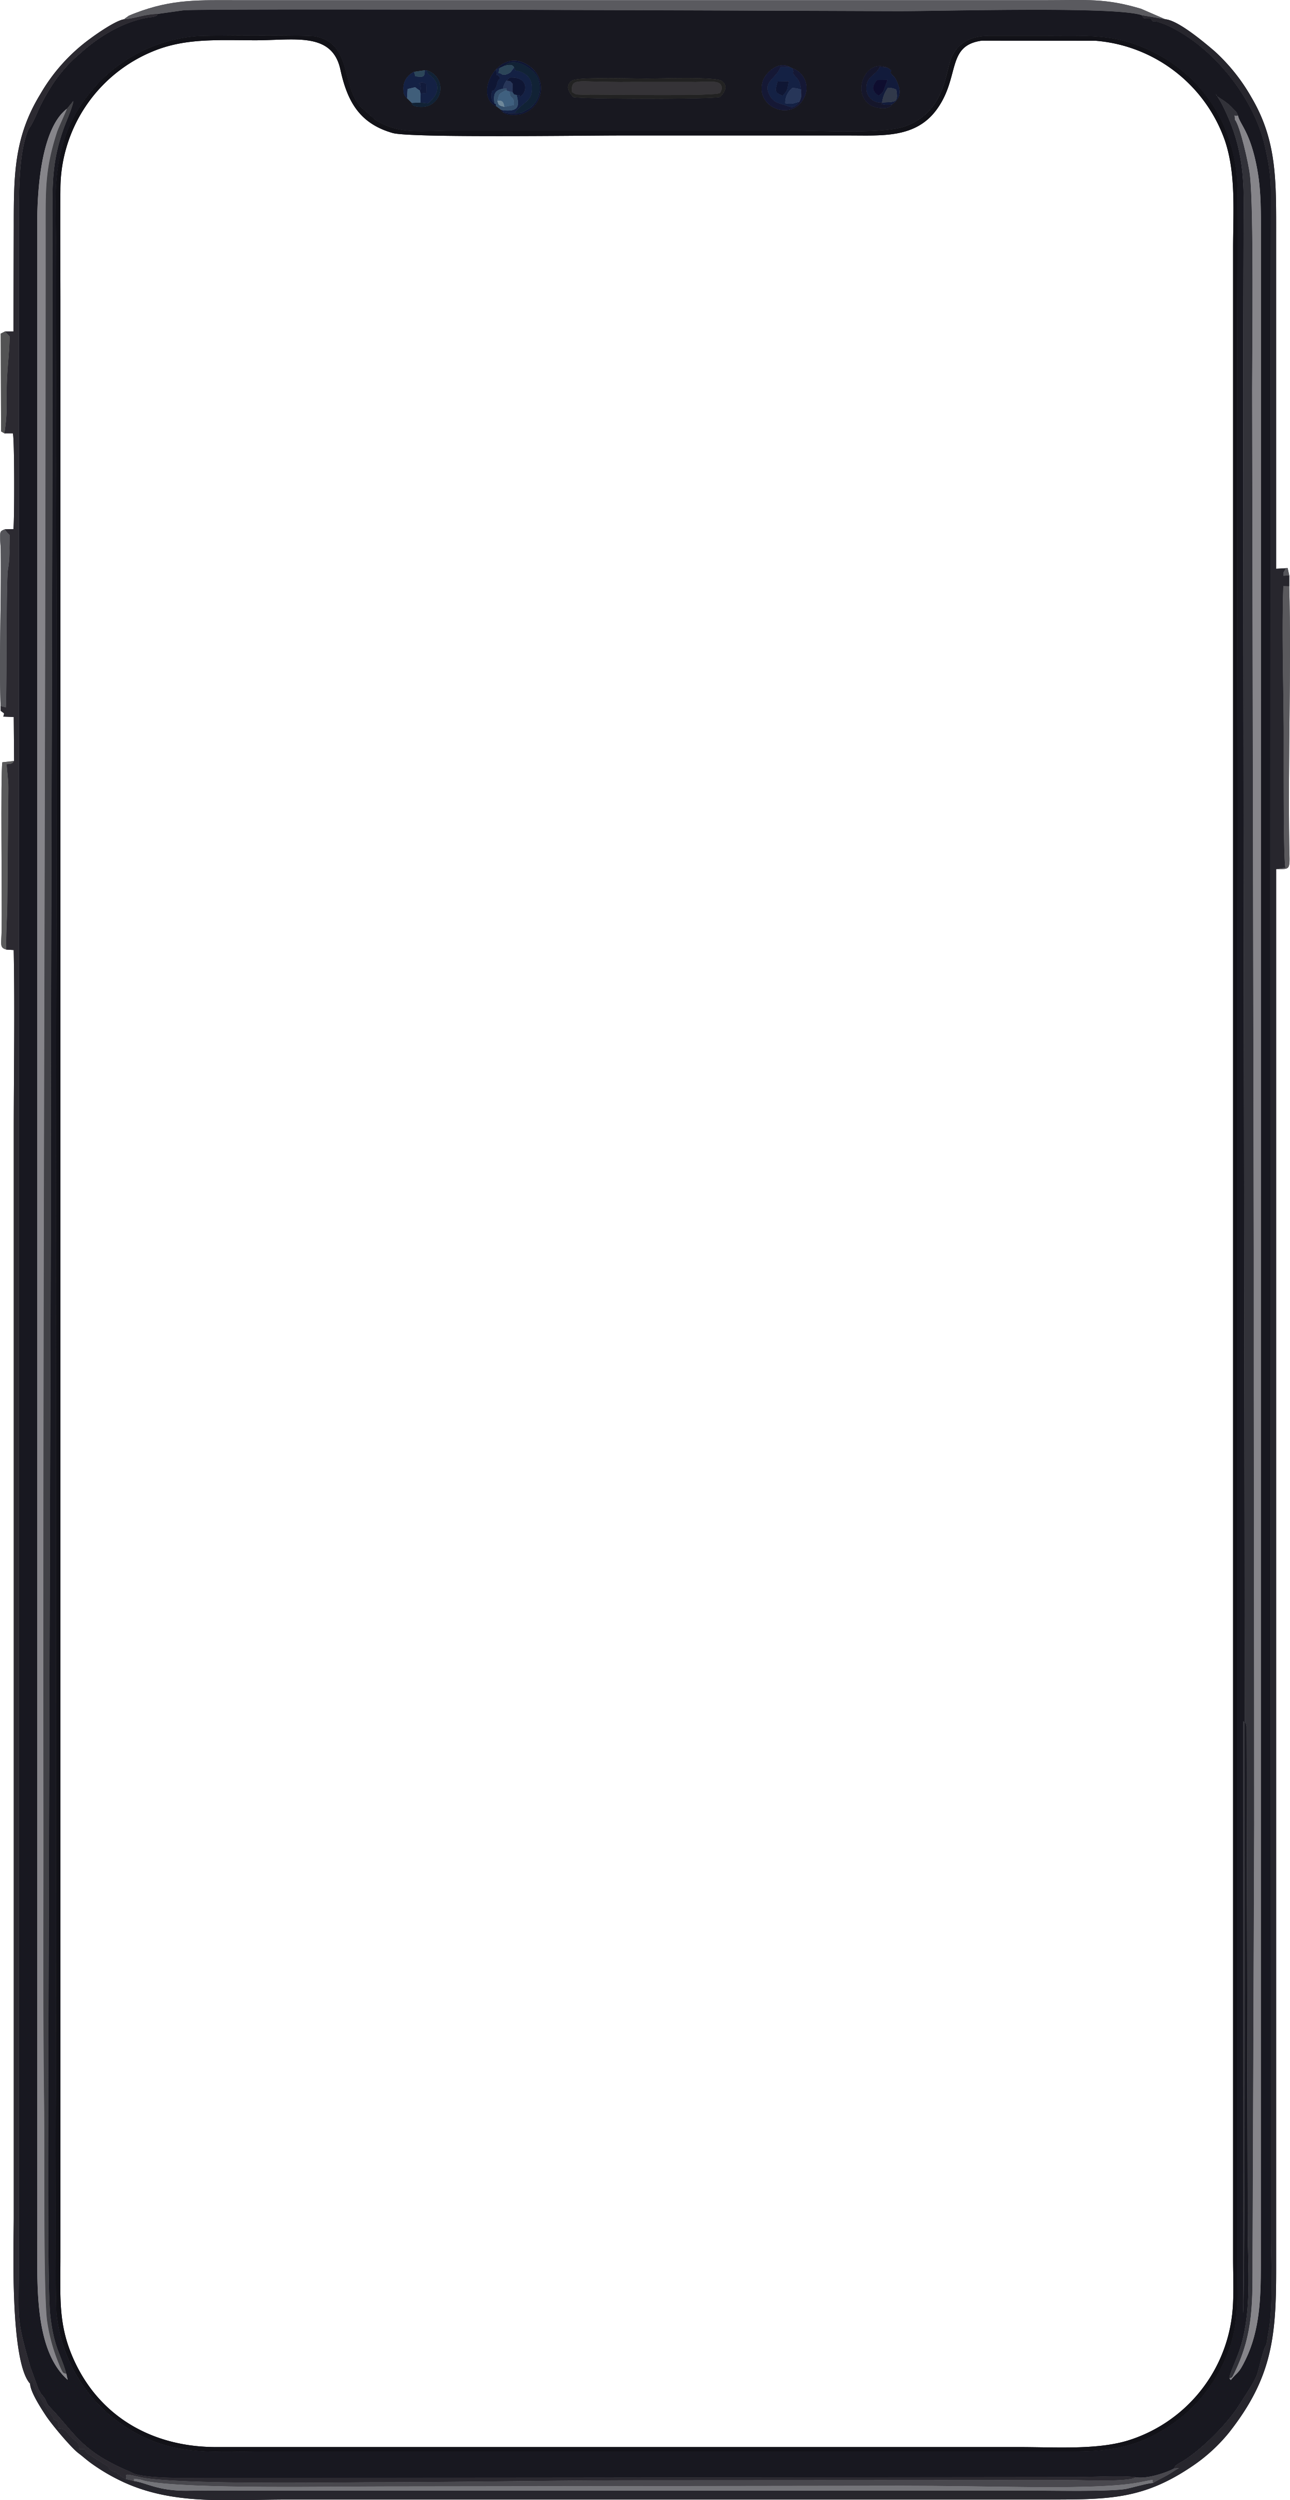 <svg xmlns="http://www.w3.org/2000/svg" width="354.694" height="687.181" viewBox="0 0 354.694 687.181"><defs><style>.a{fill:#181820;}.a,.aa,.ab,.ac,.ad,.b,.c,.d,.e,.f,.g,.h,.i,.j,.k,.l,.m,.n,.o,.p,.q,.r,.s,.t,.u,.v,.w,.x,.y,.z{fill-rule:evenodd;}.b{fill:#121218;}.c{fill:#27262d;}.d{fill:#2c2a31;}.e{fill:#323239;}.f{fill:#86858a;}.g{fill:#414146;}.h{fill:#5a5a5f;}.i{fill:#49484e;}.j{fill:#747479;}.k{fill:#353337;}.l{fill:#5a595d;}.m{fill:#55555a;}.n{fill:#222;}.o{fill:#5b5b5c;}.p{fill:#142144;}.q{fill:#535354;}.r{fill:#121b3b;}.s{fill:#151835;}.t{fill:#112235;}.u{fill:#0f1634;}.v{fill:#15162b;}.w{fill:#344f6c;}.x{fill:#273659;}.y{fill:#405e7a;}.z{fill:#3f607f;}.aa{fill:#31394a;}.ab{fill:#0e0d2f;}.ac{fill:#2c4659;}.ad{fill:#6e889a;}</style></defs><g transform="translate(0 0)"><path class="a" d="M89.881,673.8c-.464-4.665-.172-57.339-.16-63.282l.022-190.233c-.132-84.486.458-169.066-.006-253.515-.116-21.08.195-42.219,0-63.282-.105-11.111-.77-18.382,2.747-28.743a38.124,38.124,0,0,1,5.7-10.307A41.936,41.936,0,0,1,129.1,47.7c3.6-.174,29.744-.3,31.844.1,10.27,1.922,7.165,13.694,12.594,19.449l4.085,3.587c6.611,4.056,12.569,2.885,20.971,2.885h94.728c7.69,0,24.3,1.033,30.313-1.351,10.8-4.277,10.6-15.03,12.374-18.888,1.994-4.334,5.791-5.833,10.5-5.833q7.959,0,15.918,0c11.636,0,18.4-.526,28.062,4.015,15.15,7.119,24.2,21.939,24.121,39.4-.352,73.733-.006,148.3-.006,222.068V661.377c0,11.3.106,18.272-4.594,27.307a41.919,41.919,0,0,1-15.094,16.486c-7.709,4.93-14.768,6.4-25.5,6.4H147.742c-10.286,0-20.565.893-29.619-2.228A42.264,42.264,0,0,1,89.881,673.8Zm2.71,16.473.363,1.637c-7.422-6.534-8.383-19.529-8.382-31.7L84.558,99.219c0-8.658.949-26.021,8.175-31.528l1.788-2.169c-.126,1.515-1.878,5.467-2.487,7.127-3.5,9.541-3.294,15.889-3.279,26.57.129,92.668-.442,185.418-.441,277.973l-.7,237.986c.011,8.834-.236,51.983.556,58.974,1.033,9.122,2.917,10.59,4.42,16.122ZM291.415,56.191l.756.359a5.686,5.686,0,0,1,3.3,7.995c-3.249,6.972-13.787,2.8-11.38-4.531C284.816,57.8,288.413,54.445,291.415,56.191ZM212.057,67.95l-1.257-.931c-6.666-2.828.889-17.554,9.46-10.793a7.391,7.391,0,0,1-2.4,12.884C216.1,69.591,212.715,69.633,212.057,67.95ZM414.72,69.52c.552,2.565,3.434,4.493,5.31,14.833,1.137,6.268,1.007,12.276,1.007,18.747l-.02,557.5c0,8.8-.307,17.714-4.169,25.674-2.03,4.184-2.09,3.2-4.1,5.689l-.363-.434c-.1-1.3,1.964-5.212,2.98-8.51,3.279-10.642,2.009-22.028,2.039-33.289l-.335-137.46c-.334-1.4-.063-.6-.9-1.419l-.068,162.729c1.274-2.577-.362-486.913.188-579.408.065-10.878-1.3-18.592-6.071-27.895-.483-.941-1.417-2.237-1.655-2.823l.233.617c.56.54,2.789,1.614,4.436,3.406,1.028,1.118,1.107.98,1.48,2.043ZM188.186,57.55l2.973-.447.426.013a5.142,5.142,0,0,1,.643,9.739,6.108,6.108,0,0,1-2.571.33c-2.334-.135-2.1-1.076-2.108-1.1l-1.3-1.27a2.683,2.683,0,0,1-.984-2.184,4.992,4.992,0,0,1,2.921-5.085Zm43.791,6.968c-1.266-1.336-2.351-3.09-.42-4.538,1.526-1.144,18.123-.564,20.619-.564,2.562,0,19.349-.675,20.813.736,1.624,1.566.49,3.121-.633,4.331C268.99,65.136,235.748,65.093,231.976,64.518Zm87.6,2.015c-.549.592.167.215-.765.7-1.228.639-3.811.271-5.039-.465-5.538-3.321-1.377-13.119,4.584-10.359,2.243,1.4-.054.5,1.359,2.033a4.092,4.092,0,0,1,1.068,1.383c1.315,2.88,1.439,4.813-1.208,6.707ZM117.846,41.621c-.76.74.052.314-1.143.778a6.512,6.512,0,0,1-1.157.168c-7.23,1.078-14.1,5.308-19.371,10.125A38.792,38.792,0,0,0,88.751,61.1C84.573,67.73,85,68.556,82.838,72.388l-.6.88c-.034.064-.077.169-.108.236s-.066.181-.1.254c-2.744,6.522-2.5,19.393-2.5,26.237V659.824c0,15.758-.84,14.666,3.194,28.59l2.186,5.994c.039.07.105.165.146.235s.1.17.143.242.093.183.136.256c.057.1.195.385.256.479.041.063.11.151.154.213l.349.419c.071.092.309.359.378.458.813,1.168.4,1.391,1.767,2.83,6.927,7.3,8.457,11.895,21.6,17.478.1.043.2.089.3.133l.784.4c.07.032.168.083.239.112a11.112,11.112,0,0,0,1.381.37c5.138,1.051,13.867.786,19.28.787q63.87.006,127.728-.084l111.034-.12c3.984-.012,12.681-.5,16.036.041,3.125.552,8.675-1.361,10.523-2.418.068-.125.152-.455.2-.374.006.01-.146-.311,1.439-1.193,5.087-2.829,12.523-10.142,15.916-15.356,6.716-10.32,4.582-7.421,7.169-15.741.278-.894.543-.962.713-1.75.214-1,.257-1.734.447-2.69,1.519-7.645.745-19.62.745-27.856,0-187.053-.354-374.37,0-561.382a50.491,50.491,0,0,0-1.287-10.154c-2.59-14.366-14.636-29.465-27.771-35.2-.29-.126-1.859-.665-1.936-.687-1.721-.48-1.207.427-2.009-.935-2.611,0-1.862-.1-2.535-.951-7.23-2.482-54.477-1.078-66.959-1.1-13.6-.018-191.909-.871-196.623-.216l-6.812.96Z" transform="translate(-74.336 -37.806)"/><path class="b" d="M560.215,777.411a41.049,41.049,0,0,1-28.685,34.4c-8.585,2.608-20.226,1.784-29.731,1.784h-220.9c-17.459,0-32.094-8.276-39.209-24.157-4.255-9.5-3.614-16.879-3.614-27.949V224.57c0-10.469-.1-20.985,0-31.447a41,41,0,0,1,25.419-37.978c8.955-3.719,17.991-3.043,28.273-3.043,10.55,0,21.018-2.4,23.281,8.025,1.912,8.809,5.289,14.866,14.4,17.461,4.851,1.382,53.1.673,62.1.673h63.282c9.192,0,18.408.8,24.191-7.145,6.518-8.949,2.529-17.591,12.441-18.917l31.222.028a41.179,41.179,0,0,1,35.6,27.512c3.071,9.2,2.223,19.518,2.223,29.689V761.881c0,4.865.3,10.849-.287,15.529Zm-323.2-.388a42.264,42.264,0,0,0,28.242,35.544c9.054,3.12,19.333,2.228,29.619,2.228h221.68c10.732,0,17.791-1.474,25.5-6.4a41.912,41.912,0,0,0,15.094-16.486c4.7-9.034,4.594-16.009,4.594-27.307V416.356c0-73.773-.346-148.335.006-222.068.084-17.463-8.971-32.283-24.121-39.4-9.665-4.542-16.426-4.015-28.062-4.015q-7.959,0-15.918,0c-4.709,0-8.506,1.5-10.5,5.833-1.776,3.858-1.574,14.611-12.374,18.888-6.018,2.383-22.623,1.351-30.313,1.351H345.729c-8.4,0-14.36,1.171-20.971-2.885l-4.085-3.587c-5.429-5.756-2.324-17.527-12.594-19.449-2.1-.393-28.249-.27-31.844-.1a41.935,41.935,0,0,0-30.929,16.741,38.1,38.1,0,0,0-5.7,10.307c-3.518,10.361-2.853,17.632-2.748,28.743.2,21.063-.111,42.2,0,63.282.463,84.449-.126,169.028.006,253.515l-.022,190.233c-.012,5.942-.3,58.617.16,63.282Z" transform="translate(-221.464 -141.028)"/><path class="c" d="M442.764,738.822l1.4-.1c-1.238.627-2.078,1.311-3.341,2.022-1.1.621-2.84,1.448-3.8,2.074-1.393.021-5.471,1.22-7.292,1.6-4.143.856-21.366.5-26.334.5l-213.915.005c-5.953.006-11.906-.043-17.858.044-8.171.119-11.6-2.274-14.937-2.7l-2.143-.528a6.458,6.458,0,0,1-1.652-.981c-2.1-1.767-.8-.531-2.151-1.273-1.326-.727-.238-.684-1.865-1.712-.1-.061-.4-.208-.5-.267l-3.106-1.983c-.068-.048-.141-.137-.208-.185l-.465-.308c-.148-.1-1.065-.451-1.185-1.11-.024-.132-.072-.181-.123-.412l-1.55.031c-.062-2.2-1.047-2.124-2.307-3.4-1.278-1.3-1.213-2.245-3.426-2.305l-.094-1.936c-2.739-1.358.25.676-2.623-2.769L130.762,719c-2.557-4.255-1.47-5.407-2.531-3.479.061,2.287,3.065,6.841,4.28,8.7,1.675,2.564,7.02,8.9,9.006,10.4,1.225.923,2.134,1.776,3.471,2.751a53.8,53.8,0,0,0,8.037,4.79c14.282,6.919,29.358,5.209,46.16,5.209H404.947c19.151,0,28.65.38,42.69-9.079a46.449,46.449,0,0,0,10.181-9.249c11.8-14.961,13.027-26.116,13.027-44.707V299.249l2.533-.371c-.629-3.18-.434-32.688-.469-38.484-.076-12.773-.539-26.219-.1-38.908l1.634.048,0-3-1.6.1c.146-1.28-.185-.568.369-1.527.666-1.154-.182-.032.8-.578l-3.17.187q0-45.518,0-91.035c0-15.519.314-26.479-6.795-38.535a51.356,51.356,0,0,0-10.175-12.727c-2.3-1.945-9.853-8.457-13.53-8.741l-6.484-1.126c.672.849-.077.951,2.534.951.8,1.361.288.455,2.008.935.077.021,1.646.56,1.936.687,13.135,5.737,25.181,20.836,27.771,35.2a50.475,50.475,0,0,1,1.287,10.154c-.354,187.013,0,374.33,0,561.382,0,8.237.774,20.211-.745,27.856-.19.956-.232,1.694-.447,2.69-.17.789-.434.856-.713,1.75-2.587,8.321-.453,5.422-7.169,15.742-3.393,5.213-10.829,12.526-15.916,15.356-1.585.882-1.433,1.2-1.439,1.193-.05-.081-.135.25-.2.374Z" transform="translate(-119.954 -60.383)"/><path class="d" d="M36.672,60.627c-2.256.243-7.72,4.08-9.318,5.272a49.391,49.391,0,0,0-13.8,15.314c-7.243,11.837-7.3,22.232-7.3,36.313l-.089,28.906h-2.3l1.259,1.377c-.051,4.384-.645,8.378-.785,13.2-.153,5.272.247,7.941-.675,13.425l2.327-.011c.469.845.478,23.855.164,26.34l-2.344.051a4.657,4.657,0,0,0,.529.734c1.033,1.269.794-.269.725,4.5a28.943,28.943,0,0,1-.383,5.7c-.563,2.9-.289,31.882-.6,38.027l-1.446-.388.034,1.309c.092.088.238.18.3.232.631.511.789.283.395,1.35l2.883.127.1,12.089c-.613.716-.392.743-2.192.888.046.087.121.114.135.262.6,6.163.5,3.958.413,12.229l-.221,25.623c-.044,4.072-.42,8.994-.288,12.827l2.04.119c.332,16.523.019,33.387.019,49.948V664.932c0,6.713-1.144,39.341,4.484,45.547,1.061-1.928-.025-.776,2.531,3.479l2.516,4.113c2.873,3.445-.116,1.41,2.623,2.769l.094,1.936c2.213.061,2.149,1.008,3.426,2.305,1.26,1.28,2.245,1.2,2.307,3.4l1.55-.031c.052.232.1.281.123.412.12.66,1.037,1.013,1.185,1.11l.465.308c.068.048.14.136.208.185l3.106,1.983c.1.059.407.206.5.267,1.627,1.028.54.985,1.865,1.712,1.353.742.046-.493,2.151,1.273a6.441,6.441,0,0,0,1.652.981c.665-1.125-1.464-1.775,3.912-.544,9.571,2.192,54.38,1.444,64.414,1.433,23.388-.026,46.232-.467,69.494-.544l122.293-.07c2.11-.006,15.743.639,17.589-.769-3.355-.545-12.052-.054-16.036-.041l-111.034.12q-63.864.082-127.728.084c-5.412,0-14.142.264-19.28-.787a11.263,11.263,0,0,1-1.381-.37c-.07-.029-.168-.08-.239-.112l-.784-.4c-.1-.044-.2-.09-.3-.133-13.14-5.583-14.67-10.173-21.6-17.478-1.364-1.439-.955-1.661-1.767-2.83-.068-.1-.307-.366-.378-.458l-.349-.419c-.044-.061-.112-.15-.154-.213-.061-.093-.2-.381-.256-.479-.043-.073-.094-.183-.136-.256s-.1-.171-.143-.242-.106-.165-.146-.235l-2.186-5.994c-4.034-13.923-3.194-12.831-3.194-28.59V117.527c0-6.844-.245-19.716,2.5-26.237.031-.073.064-.185.1-.254s.074-.172.108-.236l.6-.88c2.163-3.832,1.735-4.658,5.913-11.289a38.758,38.758,0,0,1,7.424-8.408c5.27-4.816,12.141-9.047,19.371-10.125a6.512,6.512,0,0,0,1.157-.168c1.2-.464.383-.039,1.143-.778-3.678.052-6.469,1.3-9.309,1.475Z" transform="translate(-2.469 -55.336)"/><path class="e" d="M5182.5,1025.525c.766-.485.493.235,1.434-1.713,5.266-10.9,4.889-19.545,4.909-31.933l.449-118.41c.006-52.668-.15-105.343-.117-158.01l-.448-236.821c.01-11.4.489-48.741-.6-58.664-.337-3.07-2.714-13.6-4.117-15.251-.184-2.2-.273-.6.824-1.206-.373-1.063-.451-.924-1.479-2.043-1.647-1.792-3.876-2.865-4.436-3.406l-.233-.617c.238.586,1.172,1.881,1.655,2.823,4.772,9.3,6.136,17.016,6.071,27.894-.55,92.495,1.085,576.832-.188,579.408l.068-162.729c.833.82.562.024.9,1.419l.335,137.46c-.031,11.262,1.239,22.647-2.04,33.289C5184.462,1020.313,5182.4,1024.223,5182.5,1025.525Z" transform="translate(-4844.444 -371.799)"/><path class="f" d="M5237.82,1113.41l.363.434c2.006-2.485,2.066-1.505,4.1-5.689,3.862-7.96,4.17-16.877,4.169-25.674l.02-557.5c0-6.471.13-12.479-1.007-18.747-1.876-10.341-4.757-12.269-5.31-14.833-1.1.6-1.009-.992-.824,1.206,1.4,1.646,3.779,12.181,4.117,15.251,1.091,9.923.613,47.26.6,58.664l.448,236.821c-.032,52.666.124,105.341.117,158.01l-.449,118.41c-.021,12.388.356,21.034-4.909,31.933-.941,1.948-.668,1.228-1.434,1.713Z" transform="translate(-4899.768 -459.683)"/><path class="f" d="M166.423,1085.623c-.81-.442-.773.465-2.145-3.006a48.577,48.577,0,0,1-3.192-11.92c-.986-8.812-.619-47.7-.764-58.6-.354-26.461-.155-53.122-.191-79.6-.2-145.5.6-290.92.607-436.371,0-11.209-.146-16.529,3.132-26.679.352-1.091,2.721-6.169,2.7-6.4-7.226,5.507-8.174,22.869-8.175,31.527l.014,560.994c0,12.169.96,25.164,8.382,31.7l-.363-1.637Z" transform="translate(-148.167 -433.156)"/><path class="g" d="M191.353,431.628c.026.232-2.343,5.311-2.7,6.4-3.277,10.15-3.132,15.47-3.132,26.679,0,145.452-.8,290.873-.607,436.371.036,26.482-.163,53.142.191,79.6.146,10.9-.222,49.789.764,58.6a48.567,48.567,0,0,0,3.192,11.92c1.373,3.471,1.335,2.565,2.145,3.006-1.5-5.531-3.387-7-4.42-16.122-.792-6.991-.545-50.14-.556-58.974l.7-237.986c0-92.555.571-185.3.441-277.973-.015-10.681-.225-17.029,3.279-26.57.609-1.659,2.361-5.612,2.487-7.127l-1.788,2.169Z" transform="translate(-172.954 -401.743)"/><path class="h" d="M529.93,5.3c2.839-.172,5.63-1.422,9.309-1.475l6.812-.96c4.714-.656,183.025.2,196.623.216,12.482.017,59.729-1.386,66.959,1.1L816.117,5.3l-6.641-2.881c-9.916-2.97-15.057-2.36-25.65-2.36L561.758.065c-11.164,0-18.546-.434-28.989,3.6-.378.146-1.379.539-1.641.674l-.983.709c-.041-.076-.144.167-.214.25Z" transform="translate(-495.728 -0.007)"/><path class="i" d="M813.562,10512.727c-1.845,1.408-15.479.762-17.589.769l-122.293.069c-23.261.078-46.1.519-69.494.545-10.034.012-54.844.759-64.414-1.434-5.377-1.231-3.247-.58-3.912.544l2.143.528c.587-.719-.982-.7,1.561-.427.3.033,1.345.372,1.814.464,11.777,2.3,53.253,1.451,65.526,1.479l142.481-.192c11.888,0,23.645.26,35.329.365,7.278.065,22.474.124,29.7-1.284,5.6-1.09,3.129-.712,3.926.153.96-.627,2.7-1.453,3.8-2.075,1.262-.71,2.1-1.394,3.341-2.021l-1.4.1c-1.848,1.057-7.4,2.97-10.523,2.418Z" transform="translate(-501.275 -9831.874)"/><path class="j" d="M849.416,10556.887c-.8-.865,1.676-1.244-3.926-.152-7.225,1.408-22.422,1.348-29.7,1.282-11.685-.1-23.441-.364-35.329-.364l-142.481.191c-12.272-.026-53.749.818-65.526-1.478-.469-.092-1.51-.431-1.814-.465-2.544-.274-.975-.292-1.561.428,3.334.425,6.766,2.819,14.937,2.7,5.952-.086,11.906-.039,17.858-.045l213.915,0c4.967,0,22.19.359,26.334-.5,1.821-.375,5.9-1.574,7.292-1.6Z" transform="translate(-532.351 -9874.452)"/><path class="k" d="M2436.332,349.176c1.167.653.937.636,2.668.671,1.159.023,2.351-.006,3.516-.01,4.571-.015,33.449.494,34.457-.454.561-.528,1.333-3.021-1.734-3.081-.751-.015-2.288-.058-4.219.03-.616.028-.886.029-1.934,0l-18.061.006c-.117,0-.545.006-.665.008-.087,0-.2.018-.283.018l-5.557-.076c-7.026-.135-8.569-.763-8.187,2.888Z" transform="translate(-2279.039 -323.821)"/><path class="l" d="M5436.69,2573.914c4.244.01,3.722.445,3.6-7.02-.368-23.091.6-48.078,0-70.7l-1.633-.048c-.443,12.689.019,26.135.1,38.908.034,5.8-.16,35.3.469,38.484l-2.533.371Z" transform="translate(-5085.802 -2335.047)"/><path class="m" d="M.166,2302.6l1.446.388c.312-6.145.038-35.125.6-38.027a28.9,28.9,0,0,0,.383-5.7c.069-4.764.308-3.226-.725-4.5a4.579,4.579,0,0,1-.529-.734c-1.367.51-1.305.658-1.3,2.5,0,.981.126,2.088.141,3.118.21,13.66-.493,30.359-.017,42.949Z" transform="translate(0.004 -2108.554)"/><path class="n" d="M2461.468,336.452c-1.007.949-29.885.439-34.457.454-1.164,0-2.356.033-3.515.01-1.731-.035-1.5-.018-2.668-.671-.382-3.65,1.162-3.022,8.188-2.888l5.557.076c.085,0,.2-.017.283-.018.119,0,.548-.008.665-.008l18.061-.006c1.047.027,1.317.026,1.934,0,1.93-.088,3.467-.045,4.219-.03,3.066.06,2.294,2.553,1.734,3.081Zm-40.292,1.151c3.771.575,37.013.618,40.38-.034,1.123-1.21,2.256-2.766.632-4.331-1.465-1.411-18.251-.736-20.813-.736-2.5,0-19.093-.58-20.619.564C2418.826,334.513,2419.911,336.267,2421.177,337.6Z" transform="translate(-2263.536 -310.891)"/><path class="o" d="M6.327,3292.429c-.131-3.833.245-8.755.288-12.827l.221-25.623c.09-8.27.182-6.065-.413-12.228-.014-.148-.089-.175-.135-.262,1.8-.145,1.58-.172,2.192-.888l-3.24.357c-.529,3.226-.059,38.48-.193,46.021-.072,4.051-.651,4.915,1.278,5.451Z" transform="translate(-4.594 -3031.45)"/><path class="p" d="M3273.668,292.778c-2.249-.975-1.986-1.288-1.295-3.876l3.077-.092C3274.96,290.825,3275.356,291.257,3273.668,292.778Zm4.658,1.687c-1.925.449-1.645.736-3.869.414a5.182,5.182,0,0,1,1.928-4.191,5.254,5.254,0,0,1,2.429.463c-.241-1.828-.392-2.369-1.412-3.515-1.534-1.722-.2-.658-1.009-2.407l-.756-.359-2.491.01c-1.17,3.31-5.165,3.983-2.867,7.99.831,1.45,1.719,1.808,3.406,2.308,2.452.727,2.874,1.511,4.641-.714Z" transform="translate(-3058.557 -266.485)"/><path class="q" d="M4.125,1439.432c.922-5.484.522-8.153.675-13.425.14-4.822.734-8.816.785-13.2l-1.259-1.377-1.2.6.1,26.873Z" transform="translate(-2.928 -1320.336)"/><path class="r" d="M3695.454,294.472a8.865,8.865,0,0,1,1.614-4.072,5.2,5.2,0,0,1,2.294.511c.648,3.721-.208,3.331-3.908,3.562Zm-1.018-1.916c-1.315-1.064-2.209-1.969-.389-4.247l2.9-.077a22.244,22.244,0,0,1-.838,2.216,2.935,2.935,0,0,1-1.671,2.109Zm1.018,1.916c.419.421-1.188.27.972.625a8.468,8.468,0,0,0,1.737-.081c2.647-1.894,2.522-3.827,1.208-6.707a4.09,4.09,0,0,0-1.069-1.383c-1.412-1.537.885-.629-1.358-2.033l-2.113-.233c-.953,2.173-3.509,2.544-3.667,5.374a3.917,3.917,0,0,0,4.289,4.436Z" transform="translate(-3452.925 -266.288)"/><path class="s" d="M3252.911,278.193c.811,1.748-.524.685,1.01,2.407,1.02,1.146,1.171,1.687,1.412,3.515-.1,1.811.308,1.806-.489,3.314-1.767,2.225-2.188,1.441-4.641.714-1.687-.5-2.575-.858-3.407-2.308-2.3-4.007,1.7-4.68,2.868-7.989l2.491-.01c-3-1.747-6.6,1.611-7.325,3.822-2.407,7.332,8.131,11.5,11.38,4.531a5.686,5.686,0,0,0-3.3-7.995Z" transform="translate(-3035.075 -259.449)"/><path class="p" d="M2095.456,287.71c-.618.31-.581-.012-.919.388.218,2.9-.016.5,1.064,2.374-1.15,1.242-.557,1.617-1.343,2.865-.909,1.442-.725-.444-1.039,1.695,0,.015.074,1.213.085,1.248.38,1.166.138.467.761,1.133-.3-2.282-.1-3.62,2.327-4.013a4.837,4.837,0,0,1,.961-2.2l.95-.874c5.035-.3,5.094,3.9,2.718,5.32,0-1.16.173-.082-.862-.562,1.021,3.592.116,4.591-3.794,4.238.808.84-1.12.281,1.514.8.188.037,1.515,0,1.761,0,1.746-2.693,4.27-3,4.674-5.8.52-3.6-1.4-5.448-4.48-5.964l-.346-.8c-.072.086-.153.207-.2.27l-.738.975c-.5.474-1.817,1.062-2.529.571-1.059-.729-.931.493-.563-1.666Z" transform="translate(-1958.121 -269.001)"/><path class="p" d="M1721.357,299.448a4.992,4.992,0,0,0-2.921,5.085,2.682,2.682,0,0,0,.984,2.184l.156-2.552,2.086-.493a15.8,15.8,0,0,0,1.306.952c.176-.777.418.153.156-1.212-.385-2,.356.078-.415-.731.819-.627.964-.319,2,.041l.1,2.508-1.658.17-.05,2.48,2.063.246c.051-.061,4.8-3.457,1.284-7.134-1.117-1.168-.882-.2-1.694-1.979l-.426-.013c-.055,2-.393,1.916-2.631,1.685l-.341-1.237Z" transform="translate(-1607.507 -279.703)"/><path class="t" d="M2152.948,266.3l.346.8c3.081.516,5,2.358,4.481,5.964-.4,2.8-2.928,3.109-4.674,5.8,1.825-.016,1.772-.04,2.939-.684.151-.083,1.066-.568,1.249-.7a7.025,7.025,0,0,0,1.818-9.006c-1.691-2.6-6.524-5.052-8.737-2.7,1.225-.128,1.957-.523,2.578.52Z" transform="translate(-2011.583 -247.742)"/><path class="u" d="M2077.447,270.724c-.385-.92.363-.3-.521-.8-.624-.666-.382.034-.761-1.133-.011-.034-.088-1.232-.085-1.248.314-2.139.131-.253,1.039-1.695.787-1.248.193-1.623,1.343-2.865-1.08-1.879-.846.527-1.064-2.374.338-.4.3-.077.919-.388l1.452-.669c2.212-2.349,7.046.1,8.737,2.7a7.026,7.026,0,0,1-1.818,9.006c-.183.128-1.1.613-1.249.7-1.167.644-1.114.668-2.939.684-.247,0-1.572.036-1.761,0-2.633-.522-.706.036-1.514-.8l-.521-.179c.657,1.683,4.044,1.641,5.8,1.16a7.391,7.391,0,0,0,2.4-12.884c-8.571-6.761-16.126,7.964-9.46,10.793Z" transform="translate(-1940.982 -241.512)"/><path class="v" d="M3677.958,291.386a8.465,8.465,0,0,1-1.738.081c-2.16-.355-.553-.2-.972-.625a3.917,3.917,0,0,1-4.29-4.437c.158-2.83,2.714-3.2,3.667-5.374l2.113.233c-5.962-2.76-10.123,7.038-4.584,10.359,1.228.736,3.811,1.1,5.039.465.933-.485.216-.108.765-.7Z" transform="translate(-3432.721 -262.658)"/><path class="w" d="M2104.752,379.975c.883.5.136-.119.521.8l1.258.931.52.179c3.911.354,4.816-.645,3.794-4.238-.945-.176-.595-.146-1.111-.818l-.743-.128c-.073,2.515,1.246.822,1.131,3.718l-2.624.526c-1.438-.388-1.639-.351-1.914-1.675.412-1.513.211-1.812,1.63-2.536.646-.329.08-.244,1.024-.256-.285-.509.19-.877-1.16-.518-2.426.392-2.63,1.731-2.327,4.012Z" transform="translate(-1968.808 -351.564)"/><path class="u" d="M2157.27,331.122c1.257.06,1,.061,1.7.775l-.006,2.291c.516.673.166.642,1.111.818,1.036.48.858-.6.862.562,2.376-1.416,2.317-5.62-2.718-5.32l-.95.875Z" transform="translate(-2018.038 -308.92)"/><path class="x" d="M3348.918,378.768c.8-1.508.386-1.5.489-3.314a5.25,5.25,0,0,0-2.429-.463,5.178,5.178,0,0,0-1.928,4.191c2.224.323,1.944.035,3.869-.414Z" transform="translate(-3129.149 -350.788)"/><path class="t" d="M1756.461,308.067l-2.384.107c.011.019-.226.96,2.108,1.1a6.106,6.106,0,0,0,2.571-.33,5.142,5.142,0,0,0-.643-9.739c.813,1.783.578.811,1.694,1.979,3.515,3.677-1.233,7.072-1.284,7.134l-2.063-.246Z" transform="translate(-1640.865 -279.89)"/><path class="y" d="M1733.99,374.425l1.3,1.27,2.384-.106.05-2.48-.184-.777a16.126,16.126,0,0,1-1.306-.952l-2.086.493Z" transform="translate(-1622.077 -347.411)"/><path class="z" d="M2119.24,388.843c1.494-.133,1.617.309,1.914,1.675l2.624-.526c.114-2.9-1.205-1.2-1.132-3.717l-.752-.222c-.944.012-.378-.074-1.024.256-1.419.724-1.218,1.022-1.63,2.536Z" transform="translate(-1982.462 -361.135)"/><path class="aa" d="M3757.76,377.652c3.7-.231,4.556.159,3.908-3.562a5.207,5.207,0,0,0-2.295-.511,8.858,8.858,0,0,0-1.614,4.072Z" transform="translate(-3515.231 -349.469)"/><path class="ab" d="M3721.45,344.314a2.936,2.936,0,0,0,1.671-2.109,22.088,22.088,0,0,0,.837-2.216l-2.9.077c-1.821,2.278-.926,3.184.389,4.247Z" transform="translate(-3479.94 -318.047)"/><path class="u" d="M3307.068,349.878c1.688-1.521,1.292-1.953,1.782-3.968l-3.078.092C3305.082,348.59,3304.819,348.9,3307.068,349.878Z" transform="translate(-3091.957 -323.585)"/><path class="ac" d="M2124.019,277.572c-.368,2.159-.5.936.563,1.666.713.491,2.032-.1,2.529-.571l.738-.975c.047-.063.128-.184.2-.27-.622-1.042-1.354-.648-2.578-.52Z" transform="translate(-1986.684 -258.863)"/><path class="x" d="M2142.37,346.2c1.35-.359.875.009,1.16.518l.753.222.743.128.006-2.291c-.7-.714-.443-.714-1.7-.775a4.847,4.847,0,0,0-.961,2.2Z" transform="translate(-2004.099 -321.798)"/><path class="r" d="M1785.209,352.75l.185.777,1.658-.17-.1-2.508c-1.039-.36-1.185-.669-2-.041.771.809.03-1.273.415.731.263,1.365.019.435-.156,1.212Z" transform="translate(-1669.748 -327.829)"/><path class="ac" d="M1763.991,299.457l.341,1.237c2.238.232,2.577.316,2.631-1.685l-2.973.447Z" transform="translate(-1650.141 -279.712)"/><path class="m" d="M5469.262,2421.307l-.431-2.007c-.983.546-.134-.576-.8.578-.554.959-.223.247-.369,1.527l1.6-.1Z" transform="translate(-5114.773 -2263.157)"/><path class="ad" d="M2121.144,430.678c-.3-1.366-.421-1.808-1.914-1.675C2119.506,430.327,2119.706,430.29,2121.144,430.678Z" transform="translate(-1982.453 -401.294)"/><path class="a" d="M89.881,673.8c-.464-4.665-.172-57.339-.16-63.282l.022-190.233c-.132-84.486.458-169.066-.006-253.515-.116-21.08.195-42.219,0-63.282-.105-11.111-.77-18.382,2.747-28.743a38.124,38.124,0,0,1,5.7-10.307A41.936,41.936,0,0,1,129.1,47.7c3.6-.174,29.744-.3,31.844.1,10.27,1.922,7.165,13.694,12.594,19.449l4.085,3.587c6.611,4.056,12.569,2.885,20.971,2.885h94.728c7.69,0,24.3,1.033,30.313-1.351,10.8-4.277,10.6-15.03,12.374-18.888,1.994-4.334,5.791-5.833,10.5-5.833q7.959,0,15.918,0c11.636,0,18.4-.526,28.062,4.015,15.15,7.119,24.2,21.939,24.121,39.4-.352,73.733-.006,148.3-.006,222.068V661.377c0,11.3.106,18.272-4.594,27.307a41.919,41.919,0,0,1-15.094,16.486c-7.709,4.93-14.768,6.4-25.5,6.4H147.742c-10.286,0-20.565.893-29.619-2.228A42.264,42.264,0,0,1,89.881,673.8Zm2.71,16.473.363,1.637c-7.422-6.534-8.383-19.529-8.382-31.7L84.558,99.219c0-8.658.949-26.021,8.175-31.528l1.788-2.169c-.126,1.515-1.878,5.467-2.487,7.127-3.5,9.541-3.294,15.889-3.279,26.57.129,92.668-.442,185.418-.441,277.973l-.7,237.986c.011,8.834-.236,51.983.556,58.974,1.033,9.122,2.917,10.59,4.42,16.122ZM291.415,56.191l.756.359a5.686,5.686,0,0,1,3.3,7.995c-3.249,6.972-13.787,2.8-11.38-4.531C284.816,57.8,288.413,54.445,291.415,56.191ZM212.057,67.95l-1.257-.931c-6.666-2.828.889-17.554,9.46-10.793a7.391,7.391,0,0,1-2.4,12.884C216.1,69.591,212.715,69.633,212.057,67.95ZM414.72,69.52c.552,2.565,3.434,4.493,5.31,14.833,1.137,6.268,1.007,12.276,1.007,18.747l-.02,557.5c0,8.8-.307,17.714-4.169,25.674-2.03,4.184-2.09,3.2-4.1,5.689l-.363-.434c-.1-1.3,1.964-5.212,2.98-8.51,3.279-10.642,2.009-22.028,2.039-33.289l-.335-137.46c-.334-1.4-.063-.6-.9-1.419l-.068,162.729c1.274-2.577-.362-486.913.188-579.408.065-10.878-1.3-18.592-6.071-27.895-.483-.941-1.417-2.237-1.655-2.823l.233.617c.56.54,2.789,1.614,4.436,3.406,1.028,1.118,1.107.98,1.48,2.043ZM188.186,57.55l2.973-.447.426.013a5.142,5.142,0,0,1,.643,9.739,6.108,6.108,0,0,1-2.571.33c-2.334-.135-2.1-1.076-2.108-1.1l-1.3-1.27a2.683,2.683,0,0,1-.984-2.184,4.992,4.992,0,0,1,2.921-5.085Zm43.791,6.968c-1.266-1.336-2.351-3.09-.42-4.538,1.526-1.144,18.123-.564,20.619-.564,2.562,0,19.349-.675,20.813.736,1.624,1.566.49,3.121-.633,4.331C268.99,65.136,235.748,65.093,231.976,64.518Zm87.6,2.015c-.549.592.167.215-.765.7-1.228.639-3.811.271-5.039-.465-5.538-3.321-1.377-13.119,4.584-10.359,2.243,1.4-.054.5,1.359,2.033a4.092,4.092,0,0,1,1.068,1.383c1.315,2.88,1.439,4.813-1.208,6.707ZM117.846,41.621c-.76.74.052.314-1.143.778a6.512,6.512,0,0,1-1.157.168c-7.23,1.078-14.1,5.308-19.371,10.125A38.792,38.792,0,0,0,88.751,61.1C84.573,67.73,85,68.556,82.838,72.388l-.6.88c-.034.064-.077.169-.108.236s-.066.181-.1.254c-2.744,6.522-2.5,19.393-2.5,26.237V659.824c0,15.758-.84,14.666,3.194,28.59l2.186,5.994c.039.07.105.165.146.235s.1.17.143.242.093.183.136.256c.057.1.195.385.256.479.041.063.11.151.154.213l.349.419c.071.092.309.359.378.458.813,1.168.4,1.391,1.767,2.83,6.927,7.3,8.457,11.895,21.6,17.478.1.043.2.089.3.133l.784.4c.07.032.168.083.239.112a11.112,11.112,0,0,0,1.381.37c5.138,1.051,13.867.786,19.28.787q63.87.006,127.728-.084l111.034-.12c3.984-.012,12.681-.5,16.036.041,3.125.552,8.675-1.361,10.523-2.418.068-.125.152-.455.2-.374.006.01-.146-.311,1.439-1.193,5.087-2.829,12.523-10.142,15.916-15.356,6.716-10.32,4.582-7.421,7.169-15.741.278-.894.543-.962.713-1.75.214-1,.257-1.734.447-2.69,1.519-7.645.745-19.62.745-27.856,0-187.053-.354-374.37,0-561.382a50.491,50.491,0,0,0-1.287-10.154c-2.59-14.366-14.636-29.465-27.771-35.2-.29-.126-1.859-.665-1.936-.687-1.721-.48-1.207.427-2.009-.935-2.611,0-1.862-.1-2.535-.951-7.23-2.482-54.477-1.078-66.959-1.1-13.6-.018-191.909-.871-196.623-.216l-6.812.96Z" transform="translate(-74.336 -37.806)"/><path class="b" d="M560.215,777.411a41.049,41.049,0,0,1-28.685,34.4c-8.585,2.608-20.226,1.784-29.731,1.784h-220.9c-17.459,0-32.094-8.276-39.209-24.157-4.255-9.5-3.614-16.879-3.614-27.949V224.57c0-10.469-.1-20.985,0-31.447a41,41,0,0,1,25.419-37.978c8.955-3.719,17.991-3.043,28.273-3.043,10.55,0,21.018-2.4,23.281,8.025,1.912,8.809,5.289,14.866,14.4,17.461,4.851,1.382,53.1.673,62.1.673h63.282c9.192,0,18.408.8,24.191-7.145,6.518-8.949,2.529-17.591,12.441-18.917l31.222.028a41.179,41.179,0,0,1,35.6,27.512c3.071,9.2,2.223,19.518,2.223,29.689V761.881c0,4.865.3,10.849-.287,15.529Zm-323.2-.388a42.264,42.264,0,0,0,28.242,35.544c9.054,3.12,19.333,2.228,29.619,2.228h221.68c10.732,0,17.791-1.474,25.5-6.4a41.912,41.912,0,0,0,15.094-16.486c4.7-9.034,4.594-16.009,4.594-27.307V416.356c0-73.773-.346-148.335.006-222.068.084-17.463-8.971-32.283-24.121-39.4-9.665-4.542-16.426-4.015-28.062-4.015q-7.959,0-15.918,0c-4.709,0-8.506,1.5-10.5,5.833-1.776,3.858-1.574,14.611-12.374,18.888-6.018,2.383-22.623,1.351-30.313,1.351H345.729c-8.4,0-14.36,1.171-20.971-2.885l-4.085-3.587c-5.429-5.756-2.324-17.527-12.594-19.449-2.1-.393-28.249-.27-31.844-.1a41.935,41.935,0,0,0-30.929,16.741,38.1,38.1,0,0,0-5.7,10.307c-3.518,10.361-2.853,17.632-2.748,28.743.2,21.063-.111,42.2,0,63.282.463,84.449-.126,169.028.006,253.515l-.022,190.233c-.012,5.942-.3,58.617.16,63.282Z" transform="translate(-221.464 -141.028)"/><path class="c" d="M442.764,738.822l1.4-.1c-1.238.627-2.078,1.311-3.341,2.022-1.1.621-2.84,1.448-3.8,2.074-1.393.021-5.471,1.22-7.292,1.6-4.143.856-21.366.5-26.334.5l-213.915.005c-5.953.006-11.906-.043-17.858.044-8.171.119-11.6-2.274-14.937-2.7l-2.143-.528a6.458,6.458,0,0,1-1.652-.981c-2.1-1.767-.8-.531-2.151-1.273-1.326-.727-.238-.684-1.865-1.712-.1-.061-.4-.208-.5-.267l-3.106-1.983c-.068-.048-.141-.137-.208-.185l-.465-.308c-.148-.1-1.065-.451-1.185-1.11-.024-.132-.072-.181-.123-.412l-1.55.031c-.062-2.2-1.047-2.124-2.307-3.4-1.278-1.3-1.213-2.245-3.426-2.305l-.094-1.936c-2.739-1.358.25.676-2.623-2.769L130.762,719c-2.557-4.255-1.47-5.407-2.531-3.479.061,2.287,3.065,6.841,4.28,8.7,1.675,2.564,7.02,8.9,9.006,10.4,1.225.923,2.134,1.776,3.471,2.751a53.8,53.8,0,0,0,8.037,4.79c14.282,6.919,29.358,5.209,46.16,5.209H404.947c19.151,0,28.65.38,42.69-9.079a46.449,46.449,0,0,0,10.181-9.249c11.8-14.961,13.027-26.116,13.027-44.707V299.249l2.533-.371c-.629-3.18-.434-32.688-.469-38.484-.076-12.773-.539-26.219-.1-38.908l1.634.048,0-3-1.6.1c.146-1.28-.185-.568.369-1.527.666-1.154-.182-.032.8-.578l-3.17.187q0-45.518,0-91.035c0-15.519.314-26.479-6.795-38.535a51.356,51.356,0,0,0-10.175-12.727c-2.3-1.945-9.853-8.457-13.53-8.741l-6.484-1.126c.672.849-.077.951,2.534.951.8,1.361.288.455,2.008.935.077.021,1.646.56,1.936.687,13.135,5.737,25.181,20.836,27.771,35.2a50.475,50.475,0,0,1,1.287,10.154c-.354,187.013,0,374.33,0,561.382,0,8.237.774,20.211-.745,27.856-.19.956-.232,1.694-.447,2.69-.17.789-.434.856-.713,1.75-2.587,8.321-.453,5.422-7.169,15.742-3.393,5.213-10.829,12.526-15.916,15.356-1.585.882-1.433,1.2-1.439,1.193-.05-.081-.135.25-.2.374Z" transform="translate(-119.954 -60.383)"/><path class="d" d="M36.672,60.627c-2.256.243-7.72,4.08-9.318,5.272a49.391,49.391,0,0,0-13.8,15.314c-7.243,11.837-7.3,22.232-7.3,36.313l-.089,28.906h-2.3l1.259,1.377c-.051,4.384-.645,8.378-.785,13.2-.153,5.272.247,7.941-.675,13.425l2.327-.011c.469.845.478,23.855.164,26.34l-2.344.051a4.657,4.657,0,0,0,.529.734c1.033,1.269.794-.269.725,4.5a28.943,28.943,0,0,1-.383,5.7c-.563,2.9-.289,31.882-.6,38.027l-1.446-.388.034,1.309c.092.088.238.18.3.232.631.511.789.283.395,1.35l2.883.127.1,12.089c-.613.716-.392.743-2.192.888.046.087.121.114.135.262.6,6.163.5,3.958.413,12.229l-.221,25.623c-.044,4.072-.42,8.994-.288,12.827l2.04.119c.332,16.523.019,33.387.019,49.948V664.932c0,6.713-1.144,39.341,4.484,45.547,1.061-1.928-.025-.776,2.531,3.479l2.516,4.113c2.873,3.445-.116,1.41,2.623,2.769l.094,1.936c2.213.061,2.149,1.008,3.426,2.305,1.26,1.28,2.245,1.2,2.307,3.4l1.55-.031c.052.232.1.281.123.412.12.66,1.037,1.013,1.185,1.11l.465.308c.068.048.14.136.208.185l3.106,1.983c.1.059.407.206.5.267,1.627,1.028.54.985,1.865,1.712,1.353.742.046-.493,2.151,1.273a6.441,6.441,0,0,0,1.652.981c.665-1.125-1.464-1.775,3.912-.544,9.571,2.192,54.38,1.444,64.414,1.433,23.388-.026,46.232-.467,69.494-.544l122.293-.07c2.11-.006,15.743.639,17.589-.769-3.355-.545-12.052-.054-16.036-.041l-111.034.12q-63.864.082-127.728.084c-5.412,0-14.142.264-19.28-.787a11.263,11.263,0,0,1-1.381-.37c-.07-.029-.168-.08-.239-.112l-.784-.4c-.1-.044-.2-.09-.3-.133-13.14-5.583-14.67-10.173-21.6-17.478-1.364-1.439-.955-1.661-1.767-2.83-.068-.1-.307-.366-.378-.458l-.349-.419c-.044-.061-.112-.15-.154-.213-.061-.093-.2-.381-.256-.479-.043-.073-.094-.183-.136-.256s-.1-.171-.143-.242-.106-.165-.146-.235l-2.186-5.994c-4.034-13.923-3.194-12.831-3.194-28.59V117.527c0-6.844-.245-19.716,2.5-26.237.031-.073.064-.185.1-.254s.074-.172.108-.236l.6-.88c2.163-3.832,1.735-4.658,5.913-11.289a38.758,38.758,0,0,1,7.424-8.408c5.27-4.816,12.141-9.047,19.371-10.125a6.512,6.512,0,0,0,1.157-.168c1.2-.464.383-.039,1.143-.778-3.678.052-6.469,1.3-9.309,1.475Z" transform="translate(-2.469 -55.336)"/><path class="e" d="M5182.5,1025.525c.766-.485.493.235,1.434-1.713,5.266-10.9,4.889-19.545,4.909-31.933l.449-118.41c.006-52.668-.15-105.343-.117-158.01l-.448-236.821c.01-11.4.489-48.741-.6-58.664-.337-3.07-2.714-13.6-4.117-15.251-.184-2.2-.273-.6.824-1.206-.373-1.063-.451-.924-1.479-2.043-1.647-1.792-3.876-2.865-4.436-3.406l-.233-.617c.238.586,1.172,1.881,1.655,2.823,4.772,9.3,6.136,17.016,6.071,27.894-.55,92.495,1.085,576.832-.188,579.408l.068-162.729c.833.82.562.024.9,1.419l.335,137.46c-.031,11.262,1.239,22.647-2.04,33.289C5184.462,1020.313,5182.4,1024.223,5182.5,1025.525Z" transform="translate(-4844.444 -371.799)"/><path class="f" d="M5237.82,1113.41l.363.434c2.006-2.485,2.066-1.505,4.1-5.689,3.862-7.96,4.17-16.877,4.169-25.674l.02-557.5c0-6.471.13-12.479-1.007-18.747-1.876-10.341-4.757-12.269-5.31-14.833-1.1.6-1.009-.992-.824,1.206,1.4,1.646,3.779,12.181,4.117,15.251,1.091,9.923.613,47.26.6,58.664l.448,236.821c-.032,52.666.124,105.341.117,158.01l-.449,118.41c-.021,12.388.356,21.034-4.909,31.933-.941,1.948-.668,1.228-1.434,1.713Z" transform="translate(-4899.768 -459.683)"/><path class="f" d="M166.423,1085.623c-.81-.442-.773.465-2.145-3.006a48.577,48.577,0,0,1-3.192-11.92c-.986-8.812-.619-47.7-.764-58.6-.354-26.461-.155-53.122-.191-79.6-.2-145.5.6-290.92.607-436.371,0-11.209-.146-16.529,3.132-26.679.352-1.091,2.721-6.169,2.7-6.4-7.226,5.507-8.174,22.869-8.175,31.527l.014,560.994c0,12.169.96,25.164,8.382,31.7l-.363-1.637Z" transform="translate(-148.167 -433.156)"/><path class="g" d="M191.353,431.628c.026.232-2.343,5.311-2.7,6.4-3.277,10.15-3.132,15.47-3.132,26.679,0,145.452-.8,290.873-.607,436.371.036,26.482-.163,53.142.191,79.6.146,10.9-.222,49.789.764,58.6a48.567,48.567,0,0,0,3.192,11.92c1.373,3.471,1.335,2.565,2.145,3.006-1.5-5.531-3.387-7-4.42-16.122-.792-6.991-.545-50.14-.556-58.974l.7-237.986c0-92.555.571-185.3.441-277.973-.015-10.681-.225-17.029,3.279-26.57.609-1.659,2.361-5.612,2.487-7.127l-1.788,2.169Z" transform="translate(-172.954 -401.743)"/><path class="h" d="M529.93,5.3c2.839-.172,5.63-1.422,9.309-1.475l6.812-.96c4.714-.656,183.025.2,196.623.216,12.482.017,59.729-1.386,66.959,1.1L816.117,5.3l-6.641-2.881c-9.916-2.97-15.057-2.36-25.65-2.36L561.758.065c-11.164,0-18.546-.434-28.989,3.6-.378.146-1.379.539-1.641.674l-.983.709c-.041-.076-.144.167-.214.25Z" transform="translate(-495.728 -0.007)"/><path class="i" d="M813.562,10512.727c-1.845,1.408-15.479.762-17.589.769l-122.293.069c-23.261.078-46.1.519-69.494.545-10.034.012-54.844.759-64.414-1.434-5.377-1.231-3.247-.58-3.912.544l2.143.528c.587-.719-.982-.7,1.561-.427.3.033,1.345.372,1.814.464,11.777,2.3,53.253,1.451,65.526,1.479l142.481-.192c11.888,0,23.645.26,35.329.365,7.278.065,22.474.124,29.7-1.284,5.6-1.09,3.129-.712,3.926.153.96-.627,2.7-1.453,3.8-2.075,1.262-.71,2.1-1.394,3.341-2.021l-1.4.1c-1.848,1.057-7.4,2.97-10.523,2.418Z" transform="translate(-501.275 -9831.874)"/><path class="j" d="M849.416,10556.887c-.8-.865,1.676-1.244-3.926-.152-7.225,1.408-22.422,1.348-29.7,1.282-11.685-.1-23.441-.364-35.329-.364l-142.481.191c-12.272-.026-53.749.818-65.526-1.478-.469-.092-1.51-.431-1.814-.465-2.544-.274-.975-.292-1.561.428,3.334.425,6.766,2.819,14.937,2.7,5.952-.086,11.906-.039,17.858-.045l213.915,0c4.967,0,22.19.359,26.334-.5,1.821-.375,5.9-1.574,7.292-1.6Z" transform="translate(-532.351 -9874.452)"/><path class="k" d="M2436.332,349.176c1.167.653.937.636,2.668.671,1.159.023,2.351-.006,3.516-.01,4.571-.015,33.449.494,34.457-.454.561-.528,1.333-3.021-1.734-3.081-.751-.015-2.288-.058-4.219.03-.616.028-.886.029-1.934,0l-18.061.006c-.117,0-.545.006-.665.008-.087,0-.2.018-.283.018l-5.557-.076c-7.026-.135-8.569-.763-8.187,2.888Z" transform="translate(-2279.039 -323.821)"/><path class="l" d="M5436.69,2573.914c4.244.01,3.722.445,3.6-7.02-.368-23.091.6-48.078,0-70.7l-1.633-.048c-.443,12.689.019,26.135.1,38.908.034,5.8-.16,35.3.469,38.484l-2.533.371Z" transform="translate(-5085.802 -2335.047)"/><path class="m" d="M.166,2302.6l1.446.388c.312-6.145.038-35.125.6-38.027a28.9,28.9,0,0,0,.383-5.7c.069-4.764.308-3.226-.725-4.5a4.579,4.579,0,0,1-.529-.734c-1.367.51-1.305.658-1.3,2.5,0,.981.126,2.088.141,3.118.21,13.66-.493,30.359-.017,42.949Z" transform="translate(0.004 -2108.554)"/><path class="n" d="M2461.468,336.452c-1.007.949-29.885.439-34.457.454-1.164,0-2.356.033-3.515.01-1.731-.035-1.5-.018-2.668-.671-.382-3.65,1.162-3.022,8.188-2.888l5.557.076c.085,0,.2-.017.283-.018.119,0,.548-.008.665-.008l18.061-.006c1.047.027,1.317.026,1.934,0,1.93-.088,3.467-.045,4.219-.03,3.066.06,2.294,2.553,1.734,3.081Zm-40.292,1.151c3.771.575,37.013.618,40.38-.034,1.123-1.21,2.256-2.766.632-4.331-1.465-1.411-18.251-.736-20.813-.736-2.5,0-19.093-.58-20.619.564C2418.826,334.513,2419.911,336.267,2421.177,337.6Z" transform="translate(-2263.536 -310.891)"/><path class="o" d="M6.327,3292.429c-.131-3.833.245-8.755.288-12.827l.221-25.623c.09-8.27.182-6.065-.413-12.228-.014-.148-.089-.175-.135-.262,1.8-.145,1.58-.172,2.192-.888l-3.24.357c-.529,3.226-.059,38.48-.193,46.021-.072,4.051-.651,4.915,1.278,5.451Z" transform="translate(-4.594 -3031.45)"/><path class="p" d="M3273.668,292.778c-2.249-.975-1.986-1.288-1.295-3.876l3.077-.092C3274.96,290.825,3275.356,291.257,3273.668,292.778Zm4.658,1.687c-1.925.449-1.645.736-3.869.414a5.182,5.182,0,0,1,1.928-4.191,5.254,5.254,0,0,1,2.429.463c-.241-1.828-.392-2.369-1.412-3.515-1.534-1.722-.2-.658-1.009-2.407l-.756-.359-2.491.01c-1.17,3.31-5.165,3.983-2.867,7.99.831,1.45,1.719,1.808,3.406,2.308,2.452.727,2.874,1.511,4.641-.714Z" transform="translate(-3058.557 -266.485)"/><path class="q" d="M4.125,1439.432c.922-5.484.522-8.153.675-13.425.14-4.822.734-8.816.785-13.2l-1.259-1.377-1.2.6.1,26.873Z" transform="translate(-2.928 -1320.336)"/><path class="r" d="M3695.454,294.472a8.865,8.865,0,0,1,1.614-4.072,5.2,5.2,0,0,1,2.294.511c.648,3.721-.208,3.331-3.908,3.562Zm-1.018-1.916c-1.315-1.064-2.209-1.969-.389-4.247l2.9-.077a22.244,22.244,0,0,1-.838,2.216,2.935,2.935,0,0,1-1.671,2.109Zm1.018,1.916c.419.421-1.188.27.972.625a8.468,8.468,0,0,0,1.737-.081c2.647-1.894,2.522-3.827,1.208-6.707a4.09,4.09,0,0,0-1.069-1.383c-1.412-1.537.885-.629-1.358-2.033l-2.113-.233c-.953,2.173-3.509,2.544-3.667,5.374a3.917,3.917,0,0,0,4.289,4.436Z" transform="translate(-3452.925 -266.288)"/><path class="s" d="M3252.911,278.193c.811,1.748-.524.685,1.01,2.407,1.02,1.146,1.171,1.687,1.412,3.515-.1,1.811.308,1.806-.489,3.314-1.767,2.225-2.188,1.441-4.641.714-1.687-.5-2.575-.858-3.407-2.308-2.3-4.007,1.7-4.68,2.868-7.989l2.491-.01c-3-1.747-6.6,1.611-7.325,3.822-2.407,7.332,8.131,11.5,11.38,4.531a5.686,5.686,0,0,0-3.3-7.995Z" transform="translate(-3035.075 -259.449)"/><path class="p" d="M2095.456,287.71c-.618.31-.581-.012-.919.388.218,2.9-.016.5,1.064,2.374-1.15,1.242-.557,1.617-1.343,2.865-.909,1.442-.725-.444-1.039,1.695,0,.015.074,1.213.085,1.248.38,1.166.138.467.761,1.133-.3-2.282-.1-3.62,2.327-4.013a4.837,4.837,0,0,1,.961-2.2l.95-.874c5.035-.3,5.094,3.9,2.718,5.32,0-1.16.173-.082-.862-.562,1.021,3.592.116,4.591-3.794,4.238.808.84-1.12.281,1.514.8.188.037,1.515,0,1.761,0,1.746-2.693,4.27-3,4.674-5.8.52-3.6-1.4-5.448-4.48-5.964l-.346-.8c-.072.086-.153.207-.2.27l-.738.975c-.5.474-1.817,1.062-2.529.571-1.059-.729-.931.493-.563-1.666Z" transform="translate(-1958.121 -269.001)"/><path class="p" d="M1721.357,299.448a4.992,4.992,0,0,0-2.921,5.085,2.682,2.682,0,0,0,.984,2.184l.156-2.552,2.086-.493a15.8,15.8,0,0,0,1.306.952c.176-.777.418.153.156-1.212-.385-2,.356.078-.415-.731.819-.627.964-.319,2,.041l.1,2.508-1.658.17-.05,2.48,2.063.246c.051-.061,4.8-3.457,1.284-7.134-1.117-1.168-.882-.2-1.694-1.979l-.426-.013c-.055,2-.393,1.916-2.631,1.685l-.341-1.237Z" transform="translate(-1607.507 -279.703)"/><path class="t" d="M2152.948,266.3l.346.8c3.081.516,5,2.358,4.481,5.964-.4,2.8-2.928,3.109-4.674,5.8,1.825-.016,1.772-.04,2.939-.684.151-.083,1.066-.568,1.249-.7a7.025,7.025,0,0,0,1.818-9.006c-1.691-2.6-6.524-5.052-8.737-2.7,1.225-.128,1.957-.523,2.578.52Z" transform="translate(-2011.583 -247.742)"/><path class="u" d="M2077.447,270.724c-.385-.92.363-.3-.521-.8-.624-.666-.382.034-.761-1.133-.011-.034-.088-1.232-.085-1.248.314-2.139.131-.253,1.039-1.695.787-1.248.193-1.623,1.343-2.865-1.08-1.879-.846.527-1.064-2.374.338-.4.3-.077.919-.388l1.452-.669c2.212-2.349,7.046.1,8.737,2.7a7.026,7.026,0,0,1-1.818,9.006c-.183.128-1.1.613-1.249.7-1.167.644-1.114.668-2.939.684-.247,0-1.572.036-1.761,0-2.633-.522-.706.036-1.514-.8l-.521-.179c.657,1.683,4.044,1.641,5.8,1.16a7.391,7.391,0,0,0,2.4-12.884c-8.571-6.761-16.126,7.964-9.46,10.793Z" transform="translate(-1940.982 -241.512)"/><path class="v" d="M3677.958,291.386a8.465,8.465,0,0,1-1.738.081c-2.16-.355-.553-.2-.972-.625a3.917,3.917,0,0,1-4.29-4.437c.158-2.83,2.714-3.2,3.667-5.374l2.113.233c-5.962-2.76-10.123,7.038-4.584,10.359,1.228.736,3.811,1.1,5.039.465.933-.485.216-.108.765-.7Z" transform="translate(-3432.721 -262.658)"/><path class="w" d="M2104.752,379.975c.883.5.136-.119.521.8l1.258.931.52.179c3.911.354,4.816-.645,3.794-4.238-.945-.176-.595-.146-1.111-.818l-.743-.128c-.073,2.515,1.246.822,1.131,3.718l-2.624.526c-1.438-.388-1.639-.351-1.914-1.675.412-1.513.211-1.812,1.63-2.536.646-.329.08-.244,1.024-.256-.285-.509.19-.877-1.16-.518-2.426.392-2.63,1.731-2.327,4.012Z" transform="translate(-1968.808 -351.564)"/><path class="u" d="M2157.27,331.122c1.257.06,1,.061,1.7.775l-.006,2.291c.516.673.166.642,1.111.818,1.036.48.858-.6.862.562,2.376-1.416,2.317-5.62-2.718-5.32l-.95.875Z" transform="translate(-2018.038 -308.92)"/><path class="x" d="M3348.918,378.768c.8-1.508.386-1.5.489-3.314a5.25,5.25,0,0,0-2.429-.463,5.178,5.178,0,0,0-1.928,4.191c2.224.323,1.944.035,3.869-.414Z" transform="translate(-3129.149 -350.788)"/><path class="t" d="M1756.461,308.067l-2.384.107c.011.019-.226.96,2.108,1.1a6.106,6.106,0,0,0,2.571-.33,5.142,5.142,0,0,0-.643-9.739c.813,1.783.578.811,1.694,1.979,3.515,3.677-1.233,7.072-1.284,7.134l-2.063-.246Z" transform="translate(-1640.865 -279.89)"/><path class="y" d="M1733.99,374.425l1.3,1.27,2.384-.106.05-2.48-.184-.777a16.126,16.126,0,0,1-1.306-.952l-2.086.493Z" transform="translate(-1622.077 -347.411)"/><path class="z" d="M2119.24,388.843c1.494-.133,1.617.309,1.914,1.675l2.624-.526c.114-2.9-1.205-1.2-1.132-3.717l-.752-.222c-.944.012-.378-.074-1.024.256-1.419.724-1.218,1.022-1.63,2.536Z" transform="translate(-1982.462 -361.135)"/><path class="aa" d="M3757.76,377.652c3.7-.231,4.556.159,3.908-3.562a5.207,5.207,0,0,0-2.295-.511,8.858,8.858,0,0,0-1.614,4.072Z" transform="translate(-3515.231 -349.469)"/><path class="ab" d="M3721.45,344.314a2.936,2.936,0,0,0,1.671-2.109,22.088,22.088,0,0,0,.837-2.216l-2.9.077c-1.821,2.278-.926,3.184.389,4.247Z" transform="translate(-3479.94 -318.047)"/><path class="u" d="M3307.068,349.878c1.688-1.521,1.292-1.953,1.782-3.968l-3.078.092C3305.082,348.59,3304.819,348.9,3307.068,349.878Z" transform="translate(-3091.957 -323.585)"/><path class="ac" d="M2124.019,277.572c-.368,2.159-.5.936.563,1.666.713.491,2.032-.1,2.529-.571l.738-.975c.047-.063.128-.184.2-.27-.622-1.042-1.354-.648-2.578-.52Z" transform="translate(-1986.684 -258.863)"/><path class="x" d="M2142.37,346.2c1.35-.359.875.009,1.16.518l.753.222.743.128.006-2.291c-.7-.714-.443-.714-1.7-.775a4.847,4.847,0,0,0-.961,2.2Z" transform="translate(-2004.099 -321.798)"/><path class="r" d="M1785.209,352.75l.185.777,1.658-.17-.1-2.508c-1.039-.36-1.185-.669-2-.041.771.809.03-1.273.415.731.263,1.365.019.435-.156,1.212Z" transform="translate(-1669.748 -327.829)"/><path class="ac" d="M1763.991,299.457l.341,1.237c2.238.232,2.577.316,2.631-1.685l-2.973.447Z" transform="translate(-1650.141 -279.712)"/><path class="m" d="M5469.262,2421.307l-.431-2.007c-.983.546-.134-.576-.8.578-.554.959-.223.247-.369,1.527l1.6-.1Z" transform="translate(-5114.773 -2263.157)"/><path class="ad" d="M2121.144,430.678c-.3-1.366-.421-1.808-1.914-1.675C2119.506,430.327,2119.706,430.29,2121.144,430.678Z" transform="translate(-1982.453 -401.294)"/></g></svg>